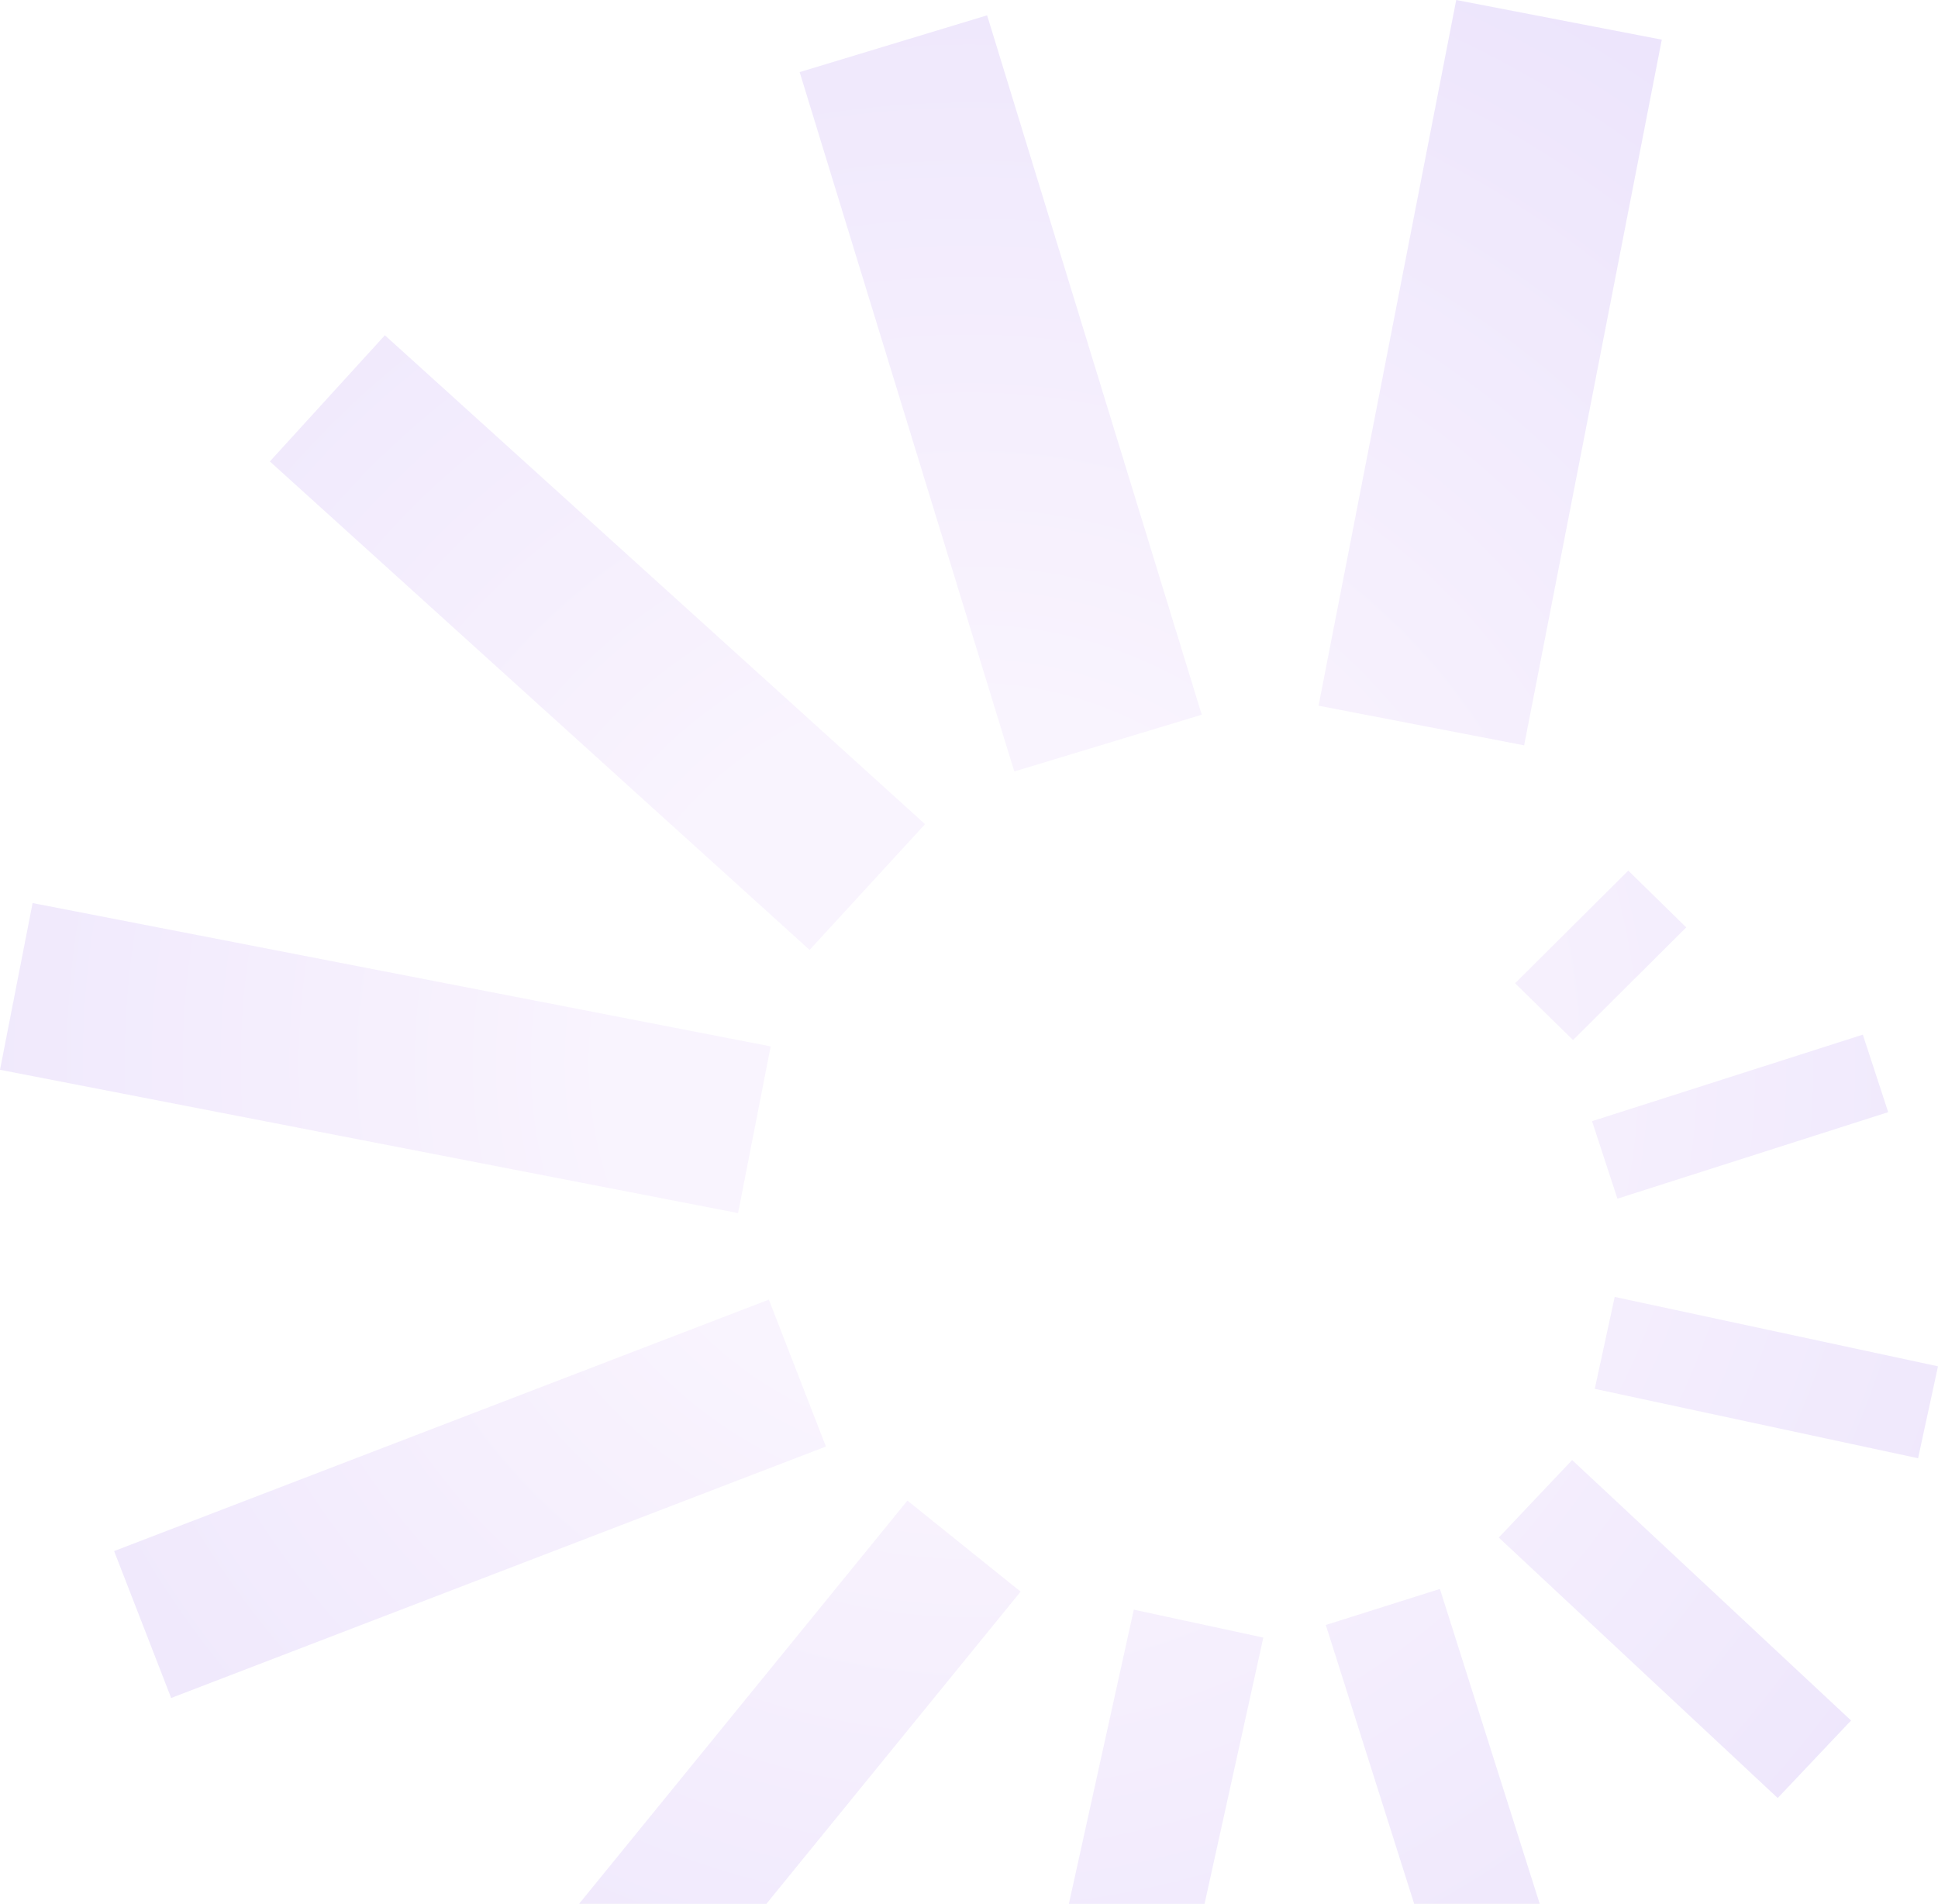 <svg width="283" height="278" viewBox="0 0 283 278" fill="none" xmlns="http://www.w3.org/2000/svg">
<path opacity="0.1" d="M132.507 219.116L149.038 232.407L89.132 305.972L72.601 292.681L132.507 219.116ZM242.666 5.79L212.647 0L192.546 103.044L222.565 108.834L242.666 5.79ZM149.038 309.92L167.949 314L184.479 239.119L165.568 235.039L149.038 309.92ZM175.486 104.36L144.145 2.237L116.771 10.528L148.112 112.65L175.486 104.36ZM193.604 237.277L215.292 305.709L231.954 300.445L210.266 232.013L193.604 237.277ZM135.02 120.283L56.203 48.956L39.408 67.38L118.225 138.707L135.02 120.415V120.283ZM218.862 224.511L259.593 262.544L270.305 251.226L229.574 213.194L218.862 224.511ZM235.789 189.374L232.88 202.797L280.091 212.93L283 199.507L235.789 189.374ZM112.539 152.789L4.761 131.864L0 156.21L107.778 177.135L112.539 152.789ZM112.274 189.769L16.663 226.485L24.994 247.936L120.606 211.22L112.274 189.769ZM236.186 175.029L275.727 162.396L272.024 151.078L232.483 163.712L236.186 175.029ZM221.243 143.577L229.706 151.868L246.236 135.417L237.773 127.127L221.243 143.577Z" fill="url(#paint0_radial_5171_1758)"/>
<defs>
<radialGradient id="paint0_radial_5171_1758" cx="0" cy="0" r="1" gradientUnits="userSpaceOnUse" gradientTransform="translate(141.5 155.158) scale(177.073 176.214)">
<stop offset="0.3" stop-color="#C994F7"/>
<stop offset="1" stop-color="#4E02E4"/>
</radialGradient>
</defs>
</svg>
